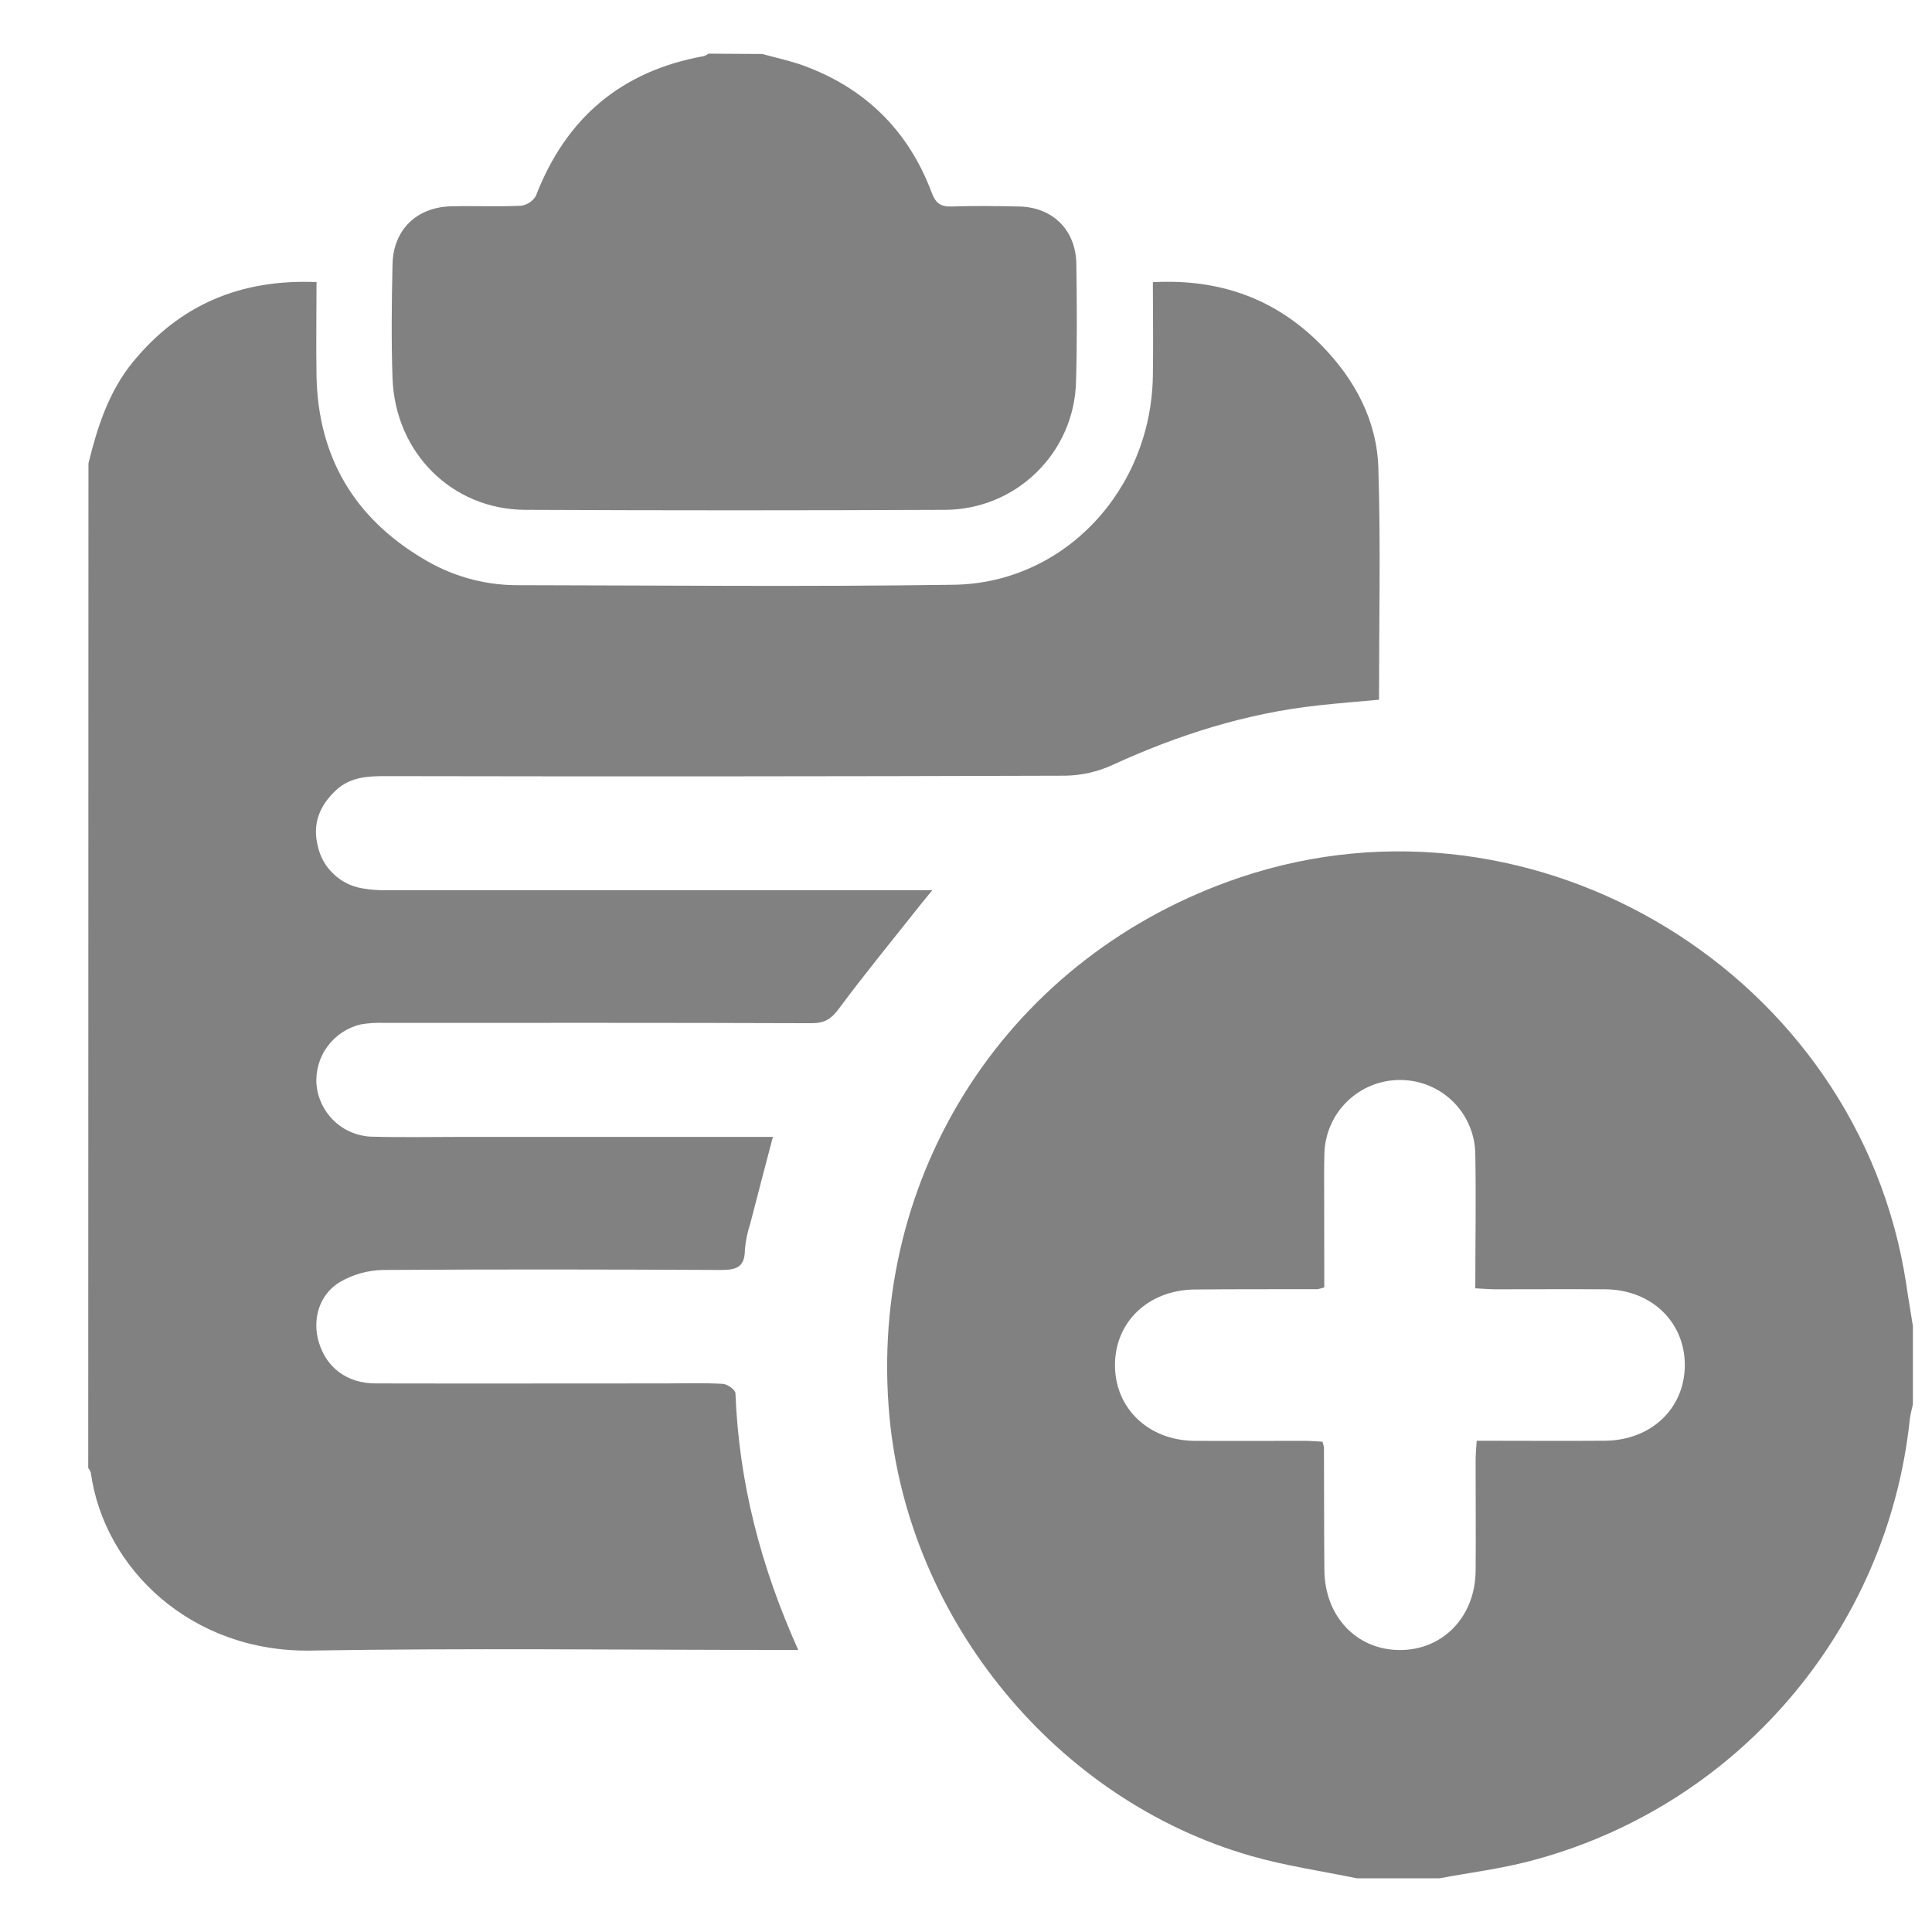 <svg width="18" height="18" viewBox="0 0 18 18" fill="none" xmlns="http://www.w3.org/2000/svg">
<path d="M0.824 4.318C0.907 3.979 1.012 3.65 1.238 3.373C1.675 2.839 2.241 2.599 2.949 2.628C2.949 2.926 2.944 3.217 2.949 3.508C2.965 4.253 3.297 4.82 3.936 5.202C4.197 5.362 4.496 5.449 4.803 5.452C6.164 5.454 7.525 5.468 8.886 5.448C9.915 5.433 10.722 4.568 10.741 3.506C10.746 3.22 10.741 2.931 10.741 2.629C11.361 2.596 11.884 2.781 12.311 3.216C12.623 3.534 12.83 3.919 12.842 4.365C12.864 5.077 12.848 5.79 12.848 6.519C12.663 6.536 12.473 6.551 12.282 6.572C11.611 6.645 10.977 6.846 10.365 7.127C10.226 7.191 10.075 7.225 9.922 7.227C7.809 7.234 5.695 7.235 3.582 7.231C3.418 7.231 3.262 7.242 3.133 7.36C2.978 7.503 2.908 7.675 2.961 7.883C2.982 7.981 3.032 8.071 3.105 8.14C3.177 8.21 3.268 8.257 3.367 8.275C3.448 8.29 3.531 8.296 3.614 8.294C5.235 8.294 6.856 8.294 8.477 8.294H8.686C8.642 8.347 8.617 8.378 8.591 8.41C8.331 8.739 8.064 9.063 7.814 9.4C7.742 9.496 7.681 9.533 7.56 9.533C6.232 9.528 4.904 9.53 3.576 9.53C3.504 9.527 3.432 9.532 3.362 9.544C3.237 9.573 3.127 9.646 3.051 9.749C2.975 9.852 2.939 9.979 2.949 10.107C2.961 10.235 3.019 10.354 3.112 10.443C3.205 10.532 3.327 10.584 3.455 10.59C3.743 10.598 4.031 10.592 4.319 10.592H7.201C7.128 10.87 7.058 11.135 6.99 11.4C6.964 11.479 6.947 11.56 6.94 11.643C6.94 11.81 6.856 11.833 6.71 11.832C5.665 11.827 4.618 11.825 3.573 11.832C3.431 11.834 3.292 11.872 3.169 11.943C2.97 12.062 2.906 12.297 2.972 12.511C3.044 12.744 3.235 12.888 3.496 12.889C4.398 12.891 5.3 12.889 6.202 12.889C6.379 12.889 6.556 12.883 6.733 12.893C6.777 12.895 6.851 12.948 6.852 12.981C6.884 13.809 7.087 14.595 7.437 15.372H7.243C5.794 15.372 4.344 15.354 2.895 15.378C1.793 15.396 0.972 14.625 0.846 13.721C0.841 13.705 0.833 13.69 0.822 13.677L0.824 4.318ZM13.408 17.5C13.689 17.448 13.975 17.412 14.251 17.34C15.19 17.096 16.032 16.571 16.664 15.836C17.297 15.101 17.691 14.191 17.793 13.226C17.798 13.178 17.812 13.131 17.822 13.084V12.354C17.802 12.224 17.778 12.094 17.76 11.964C17.323 9.087 14.316 7.248 11.559 8.173C9.404 8.896 8.077 10.935 8.287 13.2C8.464 15.093 9.841 16.773 11.658 17.292C11.979 17.384 12.314 17.432 12.643 17.5H13.408ZM12.337 11.149C12.337 11.016 12.335 10.883 12.339 10.751C12.343 10.566 12.419 10.39 12.551 10.262C12.683 10.133 12.861 10.061 13.045 10.062C13.23 10.062 13.408 10.135 13.539 10.265C13.67 10.395 13.744 10.572 13.745 10.756C13.753 11.165 13.745 11.573 13.745 12.003C13.814 12.006 13.872 12.012 13.93 12.012C14.273 12.012 14.616 12.01 14.959 12.012C15.387 12.017 15.698 12.317 15.697 12.72C15.695 13.124 15.383 13.419 14.953 13.423C14.561 13.426 14.169 13.423 13.758 13.423C13.754 13.491 13.748 13.549 13.748 13.607C13.748 13.95 13.751 14.293 13.748 14.636C13.744 15.064 13.442 15.375 13.04 15.373C12.638 15.371 12.343 15.06 12.339 14.629C12.335 14.247 12.337 13.866 12.335 13.485C12.332 13.467 12.327 13.449 12.321 13.432C12.27 13.429 12.212 13.424 12.153 13.424C11.811 13.424 11.468 13.426 11.125 13.424C10.697 13.419 10.386 13.118 10.388 12.715C10.39 12.313 10.701 12.018 11.132 12.014C11.513 12.01 11.895 12.012 12.276 12.011C12.297 12.007 12.318 12.001 12.338 11.994L12.337 11.149ZM6.601 0.5C6.588 0.51 6.573 0.518 6.557 0.523C5.789 0.661 5.273 1.099 4.993 1.824C4.979 1.849 4.958 1.871 4.934 1.887C4.909 1.903 4.882 1.913 4.853 1.917C4.638 1.927 4.421 1.917 4.206 1.922C3.883 1.929 3.664 2.139 3.657 2.463C3.649 2.818 3.645 3.172 3.657 3.526C3.683 4.219 4.211 4.745 4.889 4.75C6.195 4.756 7.5 4.756 8.805 4.75C9.124 4.749 9.43 4.624 9.658 4.4C9.886 4.177 10.018 3.874 10.025 3.555C10.036 3.19 10.033 2.825 10.028 2.46C10.024 2.144 9.809 1.931 9.497 1.924C9.287 1.919 9.076 1.917 8.866 1.924C8.76 1.927 8.716 1.891 8.679 1.791C8.462 1.215 8.059 0.819 7.48 0.609C7.358 0.565 7.228 0.538 7.102 0.503L6.601 0.5Z" fill="#818181"/>
</svg>
